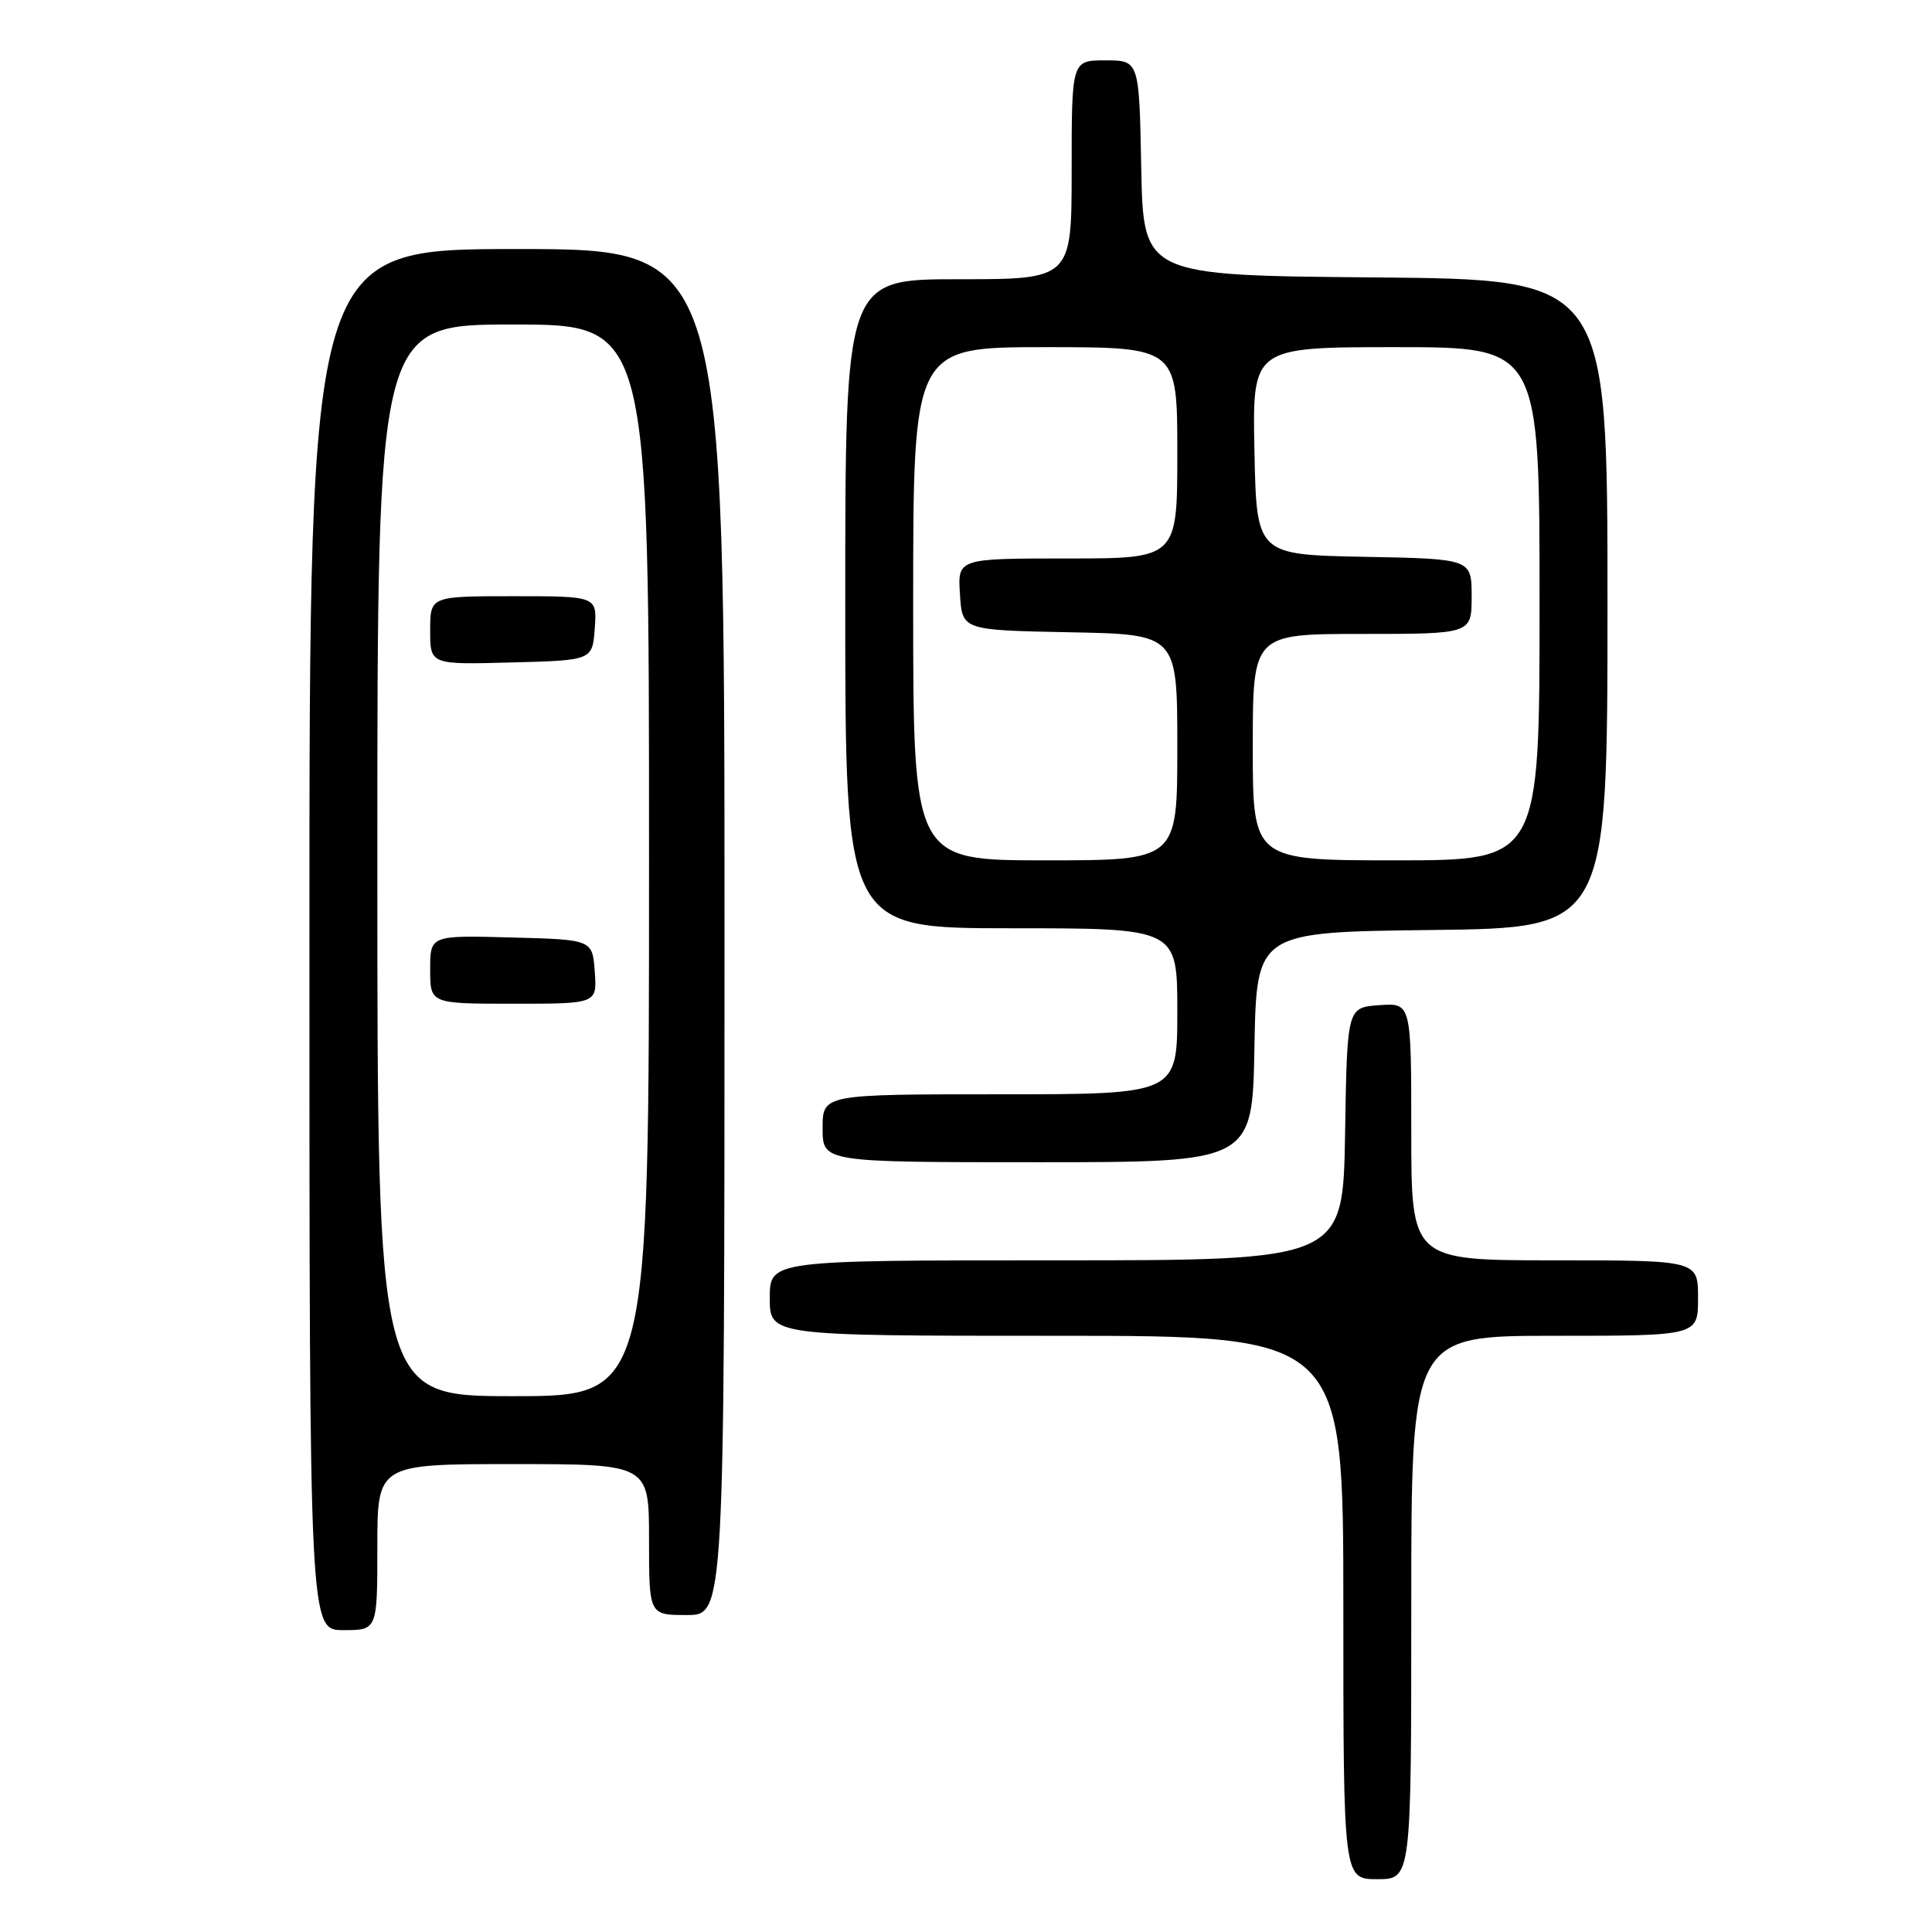 <?xml version="1.0" encoding="UTF-8" standalone="no"?>
<!DOCTYPE svg PUBLIC "-//W3C//DTD SVG 1.1//EN" "http://www.w3.org/Graphics/SVG/1.1/DTD/svg11.dtd" >
<svg xmlns="http://www.w3.org/2000/svg" xmlns:xlink="http://www.w3.org/1999/xlink" version="1.1" viewBox="0 0 256 256">
 <g >
 <path fill="currentColor"
d=" M 187.00 213.00 C 187.00 177.00 187.00 177.00 206.00 177.00 C 225.00 177.00 225.00 177.00 225.00 172.00 C 225.00 167.00 225.00 167.00 206.00 167.00 C 187.00 167.00 187.00 167.00 187.00 149.94 C 187.00 132.89 187.00 132.89 182.75 133.19 C 178.50 133.50 178.50 133.50 178.23 150.25 C 177.95 167.00 177.95 167.00 139.98 167.00 C 102.00 167.00 102.00 167.00 102.00 172.00 C 102.00 177.00 102.00 177.00 140.00 177.00 C 178.00 177.00 178.00 177.00 178.00 213.00 C 178.00 249.00 178.00 249.00 182.50 249.00 C 187.00 249.00 187.00 249.00 187.00 213.00 Z  M 50.00 205.00 C 50.00 194.00 50.00 194.00 68.00 194.00 C 86.00 194.00 86.00 194.00 86.00 204.00 C 86.00 214.00 86.00 214.00 91.00 214.00 C 96.00 214.00 96.00 214.00 96.00 123.50 C 96.00 33.00 96.00 33.00 68.50 33.00 C 41.00 33.00 41.00 33.00 41.00 124.50 C 41.00 216.00 41.00 216.00 45.50 216.00 C 50.00 216.00 50.00 216.00 50.00 205.00 Z  M 166.22 138.75 C 166.50 123.50 166.50 123.50 189.75 123.23 C 213.00 122.96 213.00 122.96 213.00 80.00 C 213.00 37.03 213.00 37.03 182.25 36.76 C 151.50 36.50 151.50 36.50 151.22 22.25 C 150.95 8.00 150.95 8.00 146.47 8.00 C 142.00 8.00 142.00 8.00 142.00 22.50 C 142.00 37.00 142.00 37.00 127.00 37.00 C 112.00 37.00 112.00 37.00 112.00 80.00 C 112.00 123.00 112.00 123.00 134.00 123.00 C 156.00 123.00 156.00 123.00 156.00 134.00 C 156.00 145.00 156.00 145.00 132.50 145.00 C 109.00 145.00 109.00 145.00 109.00 149.50 C 109.00 154.00 109.00 154.00 137.47 154.00 C 165.95 154.00 165.95 154.00 166.22 138.75 Z  M 50.00 114.00 C 50.00 43.00 50.00 43.00 68.00 43.00 C 86.00 43.00 86.00 43.00 86.00 114.00 C 86.00 185.00 86.00 185.00 68.00 185.00 C 50.00 185.00 50.00 185.00 50.00 114.00 Z  M 78.81 128.75 C 78.50 124.50 78.50 124.50 67.75 124.22 C 57.00 123.93 57.00 123.93 57.00 128.47 C 57.00 133.00 57.00 133.00 68.06 133.00 C 79.11 133.00 79.11 133.00 78.81 128.75 Z  M 78.81 83.25 C 79.11 79.00 79.11 79.00 68.06 79.00 C 57.00 79.00 57.00 79.00 57.00 83.53 C 57.00 88.07 57.00 88.07 67.75 87.78 C 78.50 87.50 78.50 87.50 78.81 83.25 Z  M 121.00 80.00 C 121.00 46.00 121.00 46.00 138.50 46.00 C 156.00 46.00 156.00 46.00 156.00 60.00 C 156.00 74.00 156.00 74.00 141.45 74.00 C 126.89 74.00 126.89 74.00 127.20 78.75 C 127.50 83.50 127.50 83.50 141.75 83.78 C 156.00 84.05 156.00 84.05 156.00 99.03 C 156.00 114.00 156.00 114.00 138.50 114.00 C 121.00 114.00 121.00 114.00 121.00 80.00 Z  M 166.00 99.00 C 166.00 84.00 166.00 84.00 180.50 84.00 C 195.00 84.00 195.00 84.00 195.00 79.03 C 195.00 74.05 195.00 74.05 180.75 73.78 C 166.50 73.50 166.50 73.50 166.22 59.75 C 165.94 46.00 165.94 46.00 184.97 46.00 C 204.00 46.00 204.00 46.00 204.00 80.00 C 204.00 114.00 204.00 114.00 185.00 114.00 C 166.00 114.00 166.00 114.00 166.00 99.00 Z "/>
</g>
</svg>